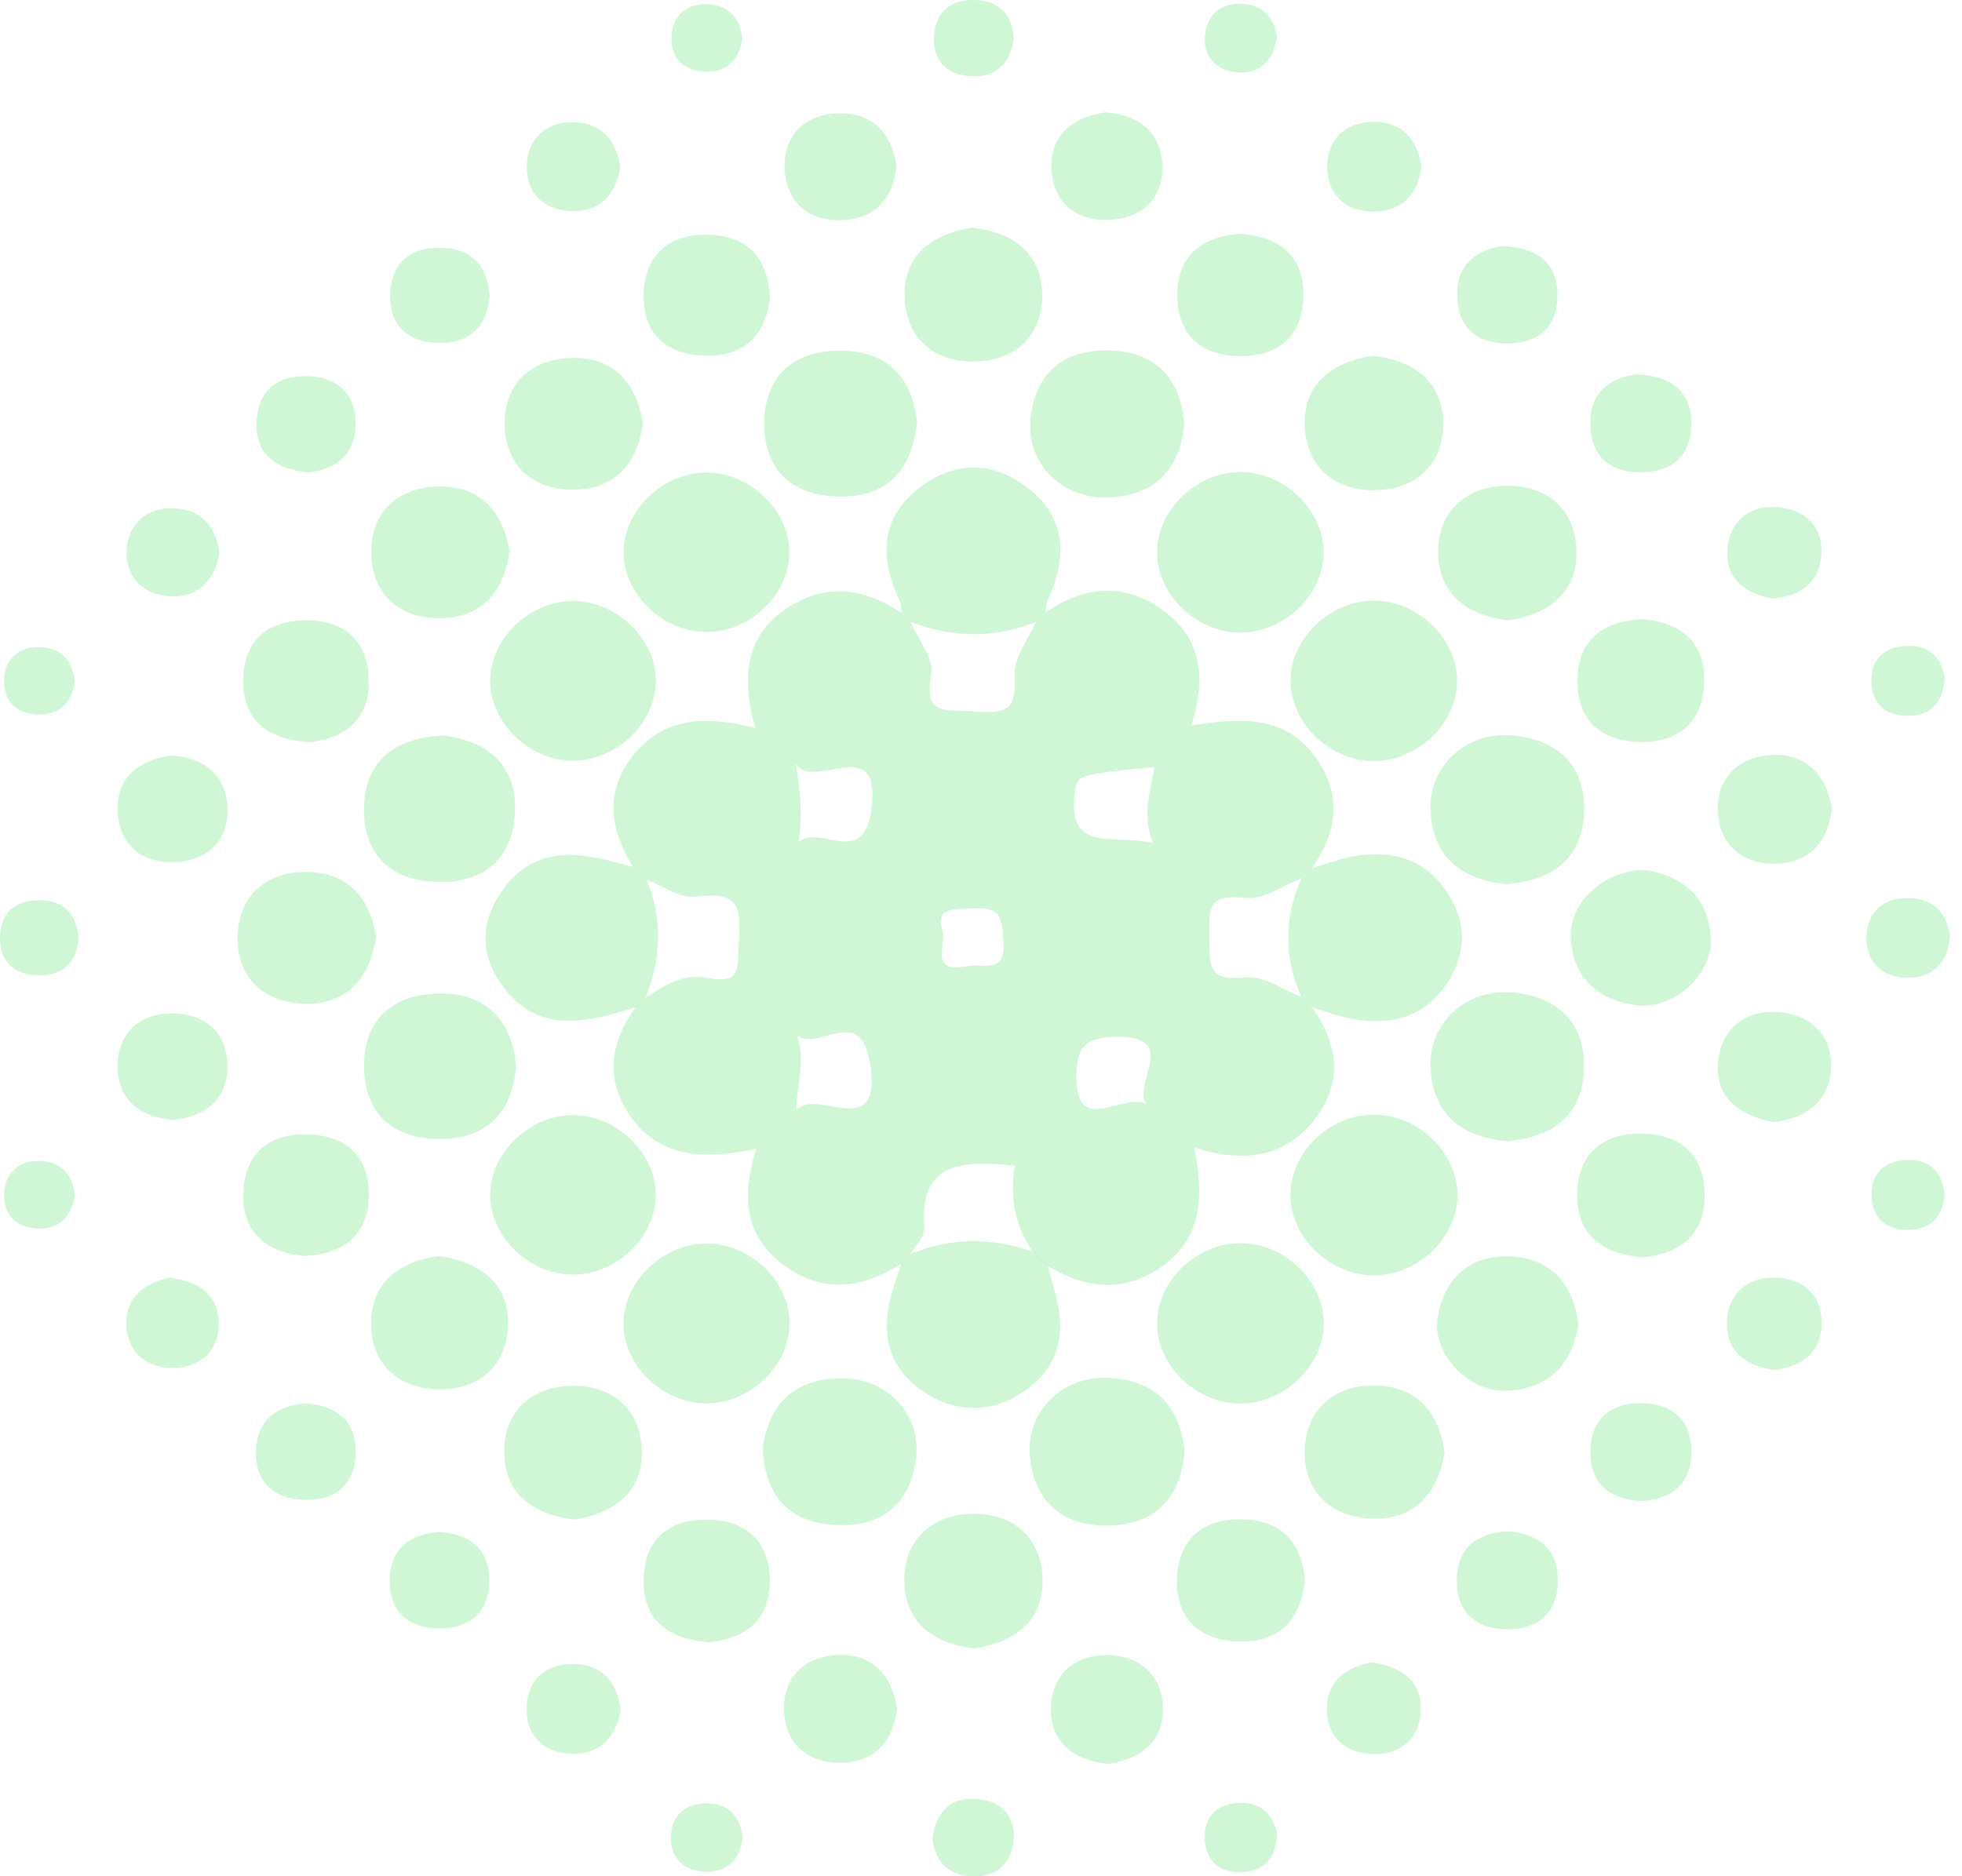 <svg width="115" height="110" viewBox="0 0 115 110" fill="none" xmlns="http://www.w3.org/2000/svg">
<path d="M52.823 74.09C50.532 75.564 48.191 75.853 45.92 74.157C43.659 72.471 43.449 70.178 44.319 67.355C41.358 67.972 38.687 67.953 36.926 65.409C35.425 63.231 35.786 61.092 37.266 59.04C37.446 58.867 37.636 58.693 37.817 58.52C38.877 57.788 40.108 57.075 41.338 57.316C43.589 57.749 43.179 56.747 43.299 55.215C43.469 53.105 43.229 52.238 40.778 52.575C39.888 52.7 38.857 51.93 37.887 51.573C37.627 51.323 37.366 51.072 37.106 50.822C35.806 48.721 35.406 46.573 36.986 44.453C38.737 42.092 41.218 41.89 44.26 42.68C43.489 39.79 43.599 37.256 46.24 35.579C48.491 34.144 50.712 34.51 52.833 35.926C53.013 36.099 53.194 36.282 53.374 36.456C53.804 37.477 54.744 38.585 54.584 39.52C54.144 42.025 55.385 41.572 57.185 41.717C59.356 41.89 59.536 41.322 59.476 39.539C59.446 38.528 60.267 37.496 60.707 36.475C60.897 36.282 61.087 36.099 61.277 35.907C63.548 34.365 65.889 34.105 68.17 35.782C70.441 37.448 70.712 39.732 69.831 42.536C72.722 42.054 75.424 41.938 77.184 44.501C78.685 46.679 78.345 48.808 76.914 50.889C76.694 51.101 76.474 51.303 76.254 51.515C75.174 51.92 74.043 52.758 73.032 52.643C70.832 52.402 70.852 53.153 70.882 54.955C70.912 56.699 70.802 57.537 73.032 57.296C74.053 57.19 75.174 58.029 76.254 58.433C76.474 58.645 76.704 58.857 76.924 59.079C78.445 61.266 78.745 63.52 76.994 65.698C75.263 67.856 72.922 68.203 69.991 67.278C70.591 70.188 70.491 72.847 67.69 74.523C65.549 75.805 63.418 75.458 61.377 74.196C61.097 73.926 60.827 73.666 60.547 73.396C59.466 71.855 59.186 70.14 59.486 68.347C56.415 68.01 53.864 68.097 54.174 72.018C54.214 72.491 53.674 73.001 53.394 73.493C53.224 73.695 53.023 73.897 52.823 74.09ZM67.54 65.062C65.779 64.031 69.481 60.794 65.549 60.784C63.538 60.775 63.078 61.439 63.088 63.222C63.118 66.97 66.43 63.424 67.54 65.062ZM46.681 65.11C47.761 63.684 51.693 67.056 51.013 62.441C50.472 58.77 48.041 61.661 46.711 60.717C47.251 62.239 46.671 63.52 46.681 65.11ZM67.67 44.964C63.018 45.426 63.128 45.445 62.998 46.486C62.538 50.099 65.369 48.866 67.58 49.434C66.92 47.758 67.43 46.39 67.67 44.964ZM46.641 44.771C46.901 46.399 47.061 47.806 46.801 49.376C48.081 48.268 50.652 51.005 51.093 47.363C51.623 42.863 47.681 46.438 46.641 44.771ZM55.274 54.705C55.355 55.668 54.604 57.026 56.635 56.651C57.666 56.458 58.996 57.161 58.816 55.099C58.696 53.703 58.626 53.153 56.955 53.259C55.705 53.327 54.804 53.211 55.274 54.705Z" fill="#12D930" fill-opacity="0.2"/>
<path d="M53.385 36.465C53.205 36.291 53.025 36.108 52.845 35.935C52.815 35.713 52.845 35.463 52.755 35.27C51.574 32.755 51.534 30.376 53.955 28.545C55.926 27.052 58.147 27.042 60.138 28.526C62.579 30.347 62.539 32.727 61.389 35.241C61.299 35.444 61.319 35.684 61.289 35.906C61.099 36.099 60.908 36.282 60.718 36.475C58.267 37.428 55.826 37.4 53.385 36.465Z" fill="#12D930" fill-opacity="0.2"/>
<path d="M76.945 59.079C76.725 58.867 76.495 58.655 76.275 58.433C75.245 56.13 75.265 53.818 76.275 51.515C76.495 51.303 76.715 51.101 76.935 50.889C77.716 50.658 78.476 50.369 79.276 50.215C81.537 49.8 83.488 50.33 84.789 52.267C85.98 54.04 85.98 55.899 84.799 57.672C83.508 59.618 81.558 60.148 79.296 59.734C78.486 59.599 77.726 59.31 76.945 59.079Z" fill="#12D930" fill-opacity="0.2"/>
<path d="M60.578 73.396C60.858 73.666 61.129 73.935 61.409 74.195C61.559 74.735 61.709 75.275 61.859 75.824C62.489 78.127 62.109 80.179 59.988 81.595C58.037 82.896 55.946 82.867 54.025 81.518C51.944 80.053 51.614 77.992 52.305 75.708C52.465 75.169 52.645 74.629 52.815 74.09C53.015 73.887 53.215 73.694 53.425 73.492C55.796 72.529 58.177 72.558 60.578 73.396Z" fill="#12D930" fill-opacity="0.2"/>
<path d="M37.827 58.529C37.647 58.702 37.457 58.875 37.277 59.049C34.415 59.926 31.544 60.716 29.413 57.748C28.172 56.023 28.142 54.135 29.333 52.362C31.364 49.327 34.245 50.002 37.137 50.84C37.397 51.09 37.657 51.341 37.917 51.592C38.847 53.904 38.757 56.216 37.827 58.529Z" fill="#12D930" fill-opacity="0.2"/>
<path d="M85.428 69.966C85.488 72.519 83.097 74.822 80.446 74.774C77.935 74.726 75.684 72.567 75.634 70.149C75.574 67.586 77.955 65.293 80.616 65.351C83.127 65.389 85.368 67.538 85.428 69.966Z" fill="#12D930" fill-opacity="0.2"/>
<path d="M33.625 74.725C31.004 74.754 28.643 72.442 28.733 69.927C28.813 67.519 31.044 65.409 33.545 65.38C36.166 65.351 38.517 67.663 38.437 70.178C38.357 72.587 36.126 74.706 33.625 74.725Z" fill="#12D930" fill-opacity="0.2"/>
<path d="M46.28 77.423C46.38 79.948 44.049 82.279 41.408 82.279C38.917 82.279 36.646 80.169 36.546 77.761C36.446 75.236 38.787 72.904 41.418 72.904C43.909 72.904 46.18 75.005 46.28 77.423Z" fill="#12D930" fill-opacity="0.2"/>
<path d="M80.256 44.616C77.604 44.452 75.403 41.995 75.663 39.49C75.924 37.062 78.315 35.068 80.796 35.222C83.447 35.386 85.658 37.843 85.388 40.347C85.128 42.776 82.737 44.76 80.256 44.616Z" fill="#12D930" fill-opacity="0.2"/>
<path d="M33.414 35.241C35.886 35.145 38.227 37.168 38.427 39.587C38.637 42.082 36.396 44.491 33.755 44.597C31.143 44.693 28.732 42.448 28.732 39.914C28.732 37.515 30.913 35.338 33.414 35.241Z" fill="#12D930" fill-opacity="0.2"/>
<path d="M77.585 32.399C77.575 34.953 75.144 37.197 72.502 37.082C69.981 36.966 67.81 34.779 67.82 32.361C67.83 29.807 70.272 27.562 72.903 27.678C75.424 27.794 77.595 29.991 77.585 32.399Z" fill="#12D930" fill-opacity="0.2"/>
<path d="M41.429 27.707C44.061 27.717 46.382 30.058 46.262 32.573C46.142 34.981 43.88 37.072 41.389 37.053C38.758 37.043 36.437 34.702 36.557 32.187C36.677 29.779 38.948 27.697 41.429 27.707Z" fill="#12D930" fill-opacity="0.2"/>
<path d="M77.585 77.529C77.625 80.073 75.224 82.356 72.583 82.289C70.072 82.221 67.851 80.063 67.821 77.645C67.781 75.091 70.172 72.818 72.823 72.885C75.344 72.953 77.555 75.111 77.585 77.529Z" fill="#12D930" fill-opacity="0.2"/>
<path d="M44.711 84.852C45.101 82.202 46.662 80.776 49.433 80.805C52.084 80.834 54.025 83.002 53.685 85.564C53.335 88.243 51.594 89.592 48.853 89.399C46.052 89.216 44.791 87.463 44.711 84.852Z" fill="#12D930" fill-opacity="0.2"/>
<path d="M88.349 66.902C85.598 66.671 83.987 65.283 83.847 62.595C83.717 60.032 85.878 57.99 88.54 58.182C91.321 58.385 92.891 59.945 92.841 62.614C92.791 65.302 91.091 66.68 88.349 66.902Z" fill="#12D930" fill-opacity="0.2"/>
<path d="M30.254 62.469C30.044 65.128 28.644 66.757 25.812 66.776C23.011 66.795 21.37 65.273 21.34 62.566C21.31 59.868 22.901 58.297 25.712 58.249C28.534 58.22 29.984 59.81 30.254 62.469Z" fill="#12D930" fill-opacity="0.2"/>
<path d="M69.431 85.073C69.231 87.704 67.83 89.361 65.029 89.438C62.258 89.515 60.607 88.022 60.367 85.353C60.137 82.79 62.228 80.689 64.899 80.776C67.7 80.882 69.151 82.414 69.431 85.073Z" fill="#12D930" fill-opacity="0.2"/>
<path d="M88.28 51.833C85.519 51.554 83.938 50.138 83.848 47.449C83.768 44.886 85.969 42.882 88.63 43.114C91.411 43.364 92.942 44.964 92.852 47.623C92.742 50.311 91.001 51.65 88.28 51.833Z" fill="#12D930" fill-opacity="0.2"/>
<path d="M25.942 43.123C28.693 43.45 30.294 44.915 30.184 47.613C30.074 50.32 28.373 51.794 25.592 51.708C22.78 51.611 21.25 49.973 21.34 47.285C21.43 44.558 23.181 43.267 25.942 43.123Z" fill="#12D930" fill-opacity="0.2"/>
<path d="M53.754 24.739C53.463 27.572 51.993 29.162 49.172 29.114C46.36 29.065 44.76 27.476 44.789 24.778C44.83 22.07 46.48 20.538 49.291 20.558C52.153 20.577 53.493 22.273 53.754 24.739Z" fill="#12D930" fill-opacity="0.2"/>
<path d="M69.412 24.893C69.151 27.543 67.701 29.065 64.909 29.162C62.248 29.248 60.188 27.186 60.398 24.623C60.628 21.955 62.258 20.48 65.02 20.548C67.821 20.615 69.212 22.263 69.412 24.893Z" fill="#12D930" fill-opacity="0.2"/>
<path d="M33.706 89.091C31.245 88.821 29.604 87.578 29.554 85.208C29.504 82.838 31.055 81.306 33.496 81.248C35.957 81.19 37.547 82.684 37.618 85.044C37.688 87.415 36.077 88.696 33.706 89.091Z" fill="#12D930" fill-opacity="0.2"/>
<path d="M57.127 96.645C54.706 96.375 53.055 95.123 53.005 92.743C52.955 90.363 54.516 88.812 56.967 88.754C59.438 88.696 61.039 90.199 61.109 92.569C61.179 94.968 59.568 96.259 57.127 96.645Z" fill="#12D930" fill-opacity="0.2"/>
<path d="M96.464 51.014C98.655 51.351 100.146 52.623 100.276 54.993C100.396 57.132 98.095 59.223 95.914 58.934C93.513 58.616 92.102 57.18 92.072 54.81C92.052 52.787 94.183 50.956 96.464 51.014Z" fill="#12D930" fill-opacity="0.2"/>
<path d="M22.049 54.955C21.649 57.392 20.308 58.914 17.847 58.847C15.406 58.78 13.866 57.248 13.925 54.897C13.986 52.546 15.576 51.072 18.027 51.12C20.498 51.168 21.729 52.777 22.049 54.955Z" fill="#12D930" fill-opacity="0.2"/>
<path d="M56.995 13.351C59.406 13.62 61.037 14.863 61.087 17.243C61.127 19.613 59.586 21.145 57.135 21.193C54.674 21.242 53.083 19.748 53.023 17.388C52.963 15.008 54.564 13.717 56.995 13.351Z" fill="#12D930" fill-opacity="0.2"/>
<path d="M37.677 24.788C37.407 27.091 36.127 28.661 33.676 28.709C31.224 28.757 29.634 27.274 29.584 24.932C29.524 22.581 31.064 21.049 33.505 20.982C35.957 20.924 37.297 22.447 37.677 24.788Z" fill="#12D930" fill-opacity="0.2"/>
<path d="M84.668 85.198C84.268 87.549 82.917 89.101 80.436 89.033C77.985 88.966 76.414 87.424 76.474 85.044C76.534 82.684 78.145 81.181 80.616 81.229C83.097 81.277 84.388 82.867 84.668 85.198Z" fill="#12D930" fill-opacity="0.2"/>
<path d="M80.466 20.856C82.887 21.136 84.538 22.378 84.588 24.758C84.638 27.138 83.077 28.689 80.616 28.738C78.145 28.795 76.544 27.283 76.474 24.922C76.414 22.533 78.025 21.242 80.466 20.856Z" fill="#12D930" fill-opacity="0.2"/>
<path d="M25.723 73.637C28.254 74.013 29.834 75.304 29.774 77.674C29.714 80.025 28.124 81.508 25.683 81.451C23.251 81.402 21.711 79.871 21.751 77.51C21.791 75.13 23.462 73.945 25.723 73.637Z" fill="#12D930" fill-opacity="0.2"/>
<path d="M88.409 36.369C85.988 36.089 84.348 34.837 84.298 32.457C84.258 30.077 85.818 28.535 88.269 28.478C90.741 28.43 92.341 29.933 92.401 32.303C92.461 34.692 90.851 35.993 88.409 36.369Z" fill="#12D930" fill-opacity="0.2"/>
<path d="M29.863 32.264C29.583 34.625 28.302 36.196 25.851 36.244C23.4 36.292 21.809 34.808 21.759 32.467C21.7 30.106 23.25 28.584 25.681 28.526C28.142 28.459 29.463 30 29.863 32.264Z" fill="#12D930" fill-opacity="0.2"/>
<path d="M92.512 77.674C92.122 79.986 90.802 81.422 88.341 81.537C86.109 81.643 83.959 79.427 84.259 77.317C84.599 75.005 86.099 73.54 88.55 73.666C90.972 73.781 92.252 75.361 92.512 77.674Z" fill="#12D930" fill-opacity="0.2"/>
<path d="M96.293 36.292C98.695 36.533 100.005 37.804 99.885 40.117C99.765 42.458 98.244 43.624 95.873 43.489C93.642 43.364 92.422 42.025 92.452 39.886C92.492 37.535 93.922 36.407 96.293 36.292Z" fill="#12D930" fill-opacity="0.2"/>
<path d="M96.284 73.714C93.782 73.492 92.412 72.297 92.442 70.004C92.482 67.711 93.862 66.43 96.234 66.459C98.615 66.487 99.925 67.827 99.915 70.11C99.905 72.432 98.435 73.511 96.284 73.714Z" fill="#12D930" fill-opacity="0.2"/>
<path d="M17.788 73.636C15.427 73.376 14.137 72.114 14.267 69.821C14.407 67.499 15.908 66.362 18.259 66.516C20.47 66.661 21.66 67.981 21.62 70.11C21.57 72.442 20.14 73.531 17.788 73.636Z" fill="#12D930" fill-opacity="0.2"/>
<path d="M72.702 13.707C75.073 13.88 76.454 15.075 76.394 17.397C76.344 19.729 74.913 20.943 72.532 20.875C70.311 20.808 69.041 19.546 69.011 17.407C68.971 15.075 70.331 13.88 72.702 13.707Z" fill="#12D930" fill-opacity="0.2"/>
<path d="M18.178 43.509C15.666 43.364 14.256 42.237 14.256 39.915C14.266 37.602 15.627 36.35 18.018 36.369C20.229 36.388 21.519 37.602 21.609 39.741C21.719 42.073 20.359 43.239 18.178 43.509Z" fill="#12D930" fill-opacity="0.2"/>
<path d="M76.484 92.656C76.204 95.103 74.863 96.356 72.472 96.23C70.041 96.095 68.84 94.631 69.001 92.347C69.15 90.199 70.541 89.043 72.762 89.072C75.223 89.11 76.314 90.555 76.484 92.656Z" fill="#12D930" fill-opacity="0.2"/>
<path d="M41.54 96.279C39.008 96.067 37.648 94.863 37.728 92.541C37.798 90.209 39.249 89.014 41.63 89.101C43.851 89.188 45.091 90.46 45.121 92.608C45.151 94.969 43.711 96.067 41.54 96.279Z" fill="#12D930" fill-opacity="0.2"/>
<path d="M45.13 17.456C44.86 19.729 43.55 20.972 41.169 20.847C38.758 20.712 37.577 19.267 37.737 17.003C37.887 14.873 39.258 13.727 41.469 13.765C43.89 13.813 45.02 15.191 45.13 17.456Z" fill="#12D930" fill-opacity="0.2"/>
<path d="M103.977 65.794C101.836 65.389 100.516 64.262 100.706 62.277C100.886 60.35 102.266 59.146 104.347 59.348C106.208 59.531 107.389 60.774 107.329 62.595C107.249 64.59 105.838 65.553 103.977 65.794Z" fill="#12D930" fill-opacity="0.2"/>
<path d="M10.126 65.668C8.125 65.466 6.844 64.406 6.894 62.412C6.934 60.591 8.155 59.425 10.045 59.415C12.116 59.406 13.377 60.629 13.327 62.624C13.297 64.445 12.066 65.456 10.126 65.668Z" fill="#12D930" fill-opacity="0.2"/>
<path d="M64.779 6.587C66.599 6.703 67.93 7.608 68.11 9.439C68.31 11.453 67.1 12.782 65.049 12.888C62.978 12.994 61.657 11.761 61.627 9.757C61.607 7.936 62.828 6.886 64.779 6.587Z" fill="#12D930" fill-opacity="0.2"/>
<path d="M107.379 47.343C107.179 49.261 106.128 50.6 104.067 50.639C102.016 50.677 100.716 49.405 100.686 47.43C100.666 45.609 101.906 44.386 103.757 44.27C105.828 44.125 106.989 45.368 107.379 47.343Z" fill="#12D930" fill-opacity="0.2"/>
<path d="M10.024 44.298C11.825 44.404 13.136 45.291 13.316 47.121C13.506 49.116 12.325 50.436 10.284 50.542C8.223 50.648 6.923 49.434 6.893 47.439C6.873 45.618 8.063 44.578 10.024 44.298Z" fill="#12D930" fill-opacity="0.2"/>
<path d="M52.584 100.123C52.374 102.031 51.314 103.341 49.263 103.351C47.222 103.36 45.941 102.108 45.951 100.133C45.951 98.321 47.182 97.127 49.033 97.03C51.084 96.924 52.234 98.148 52.584 100.123Z" fill="#12D930" fill-opacity="0.2"/>
<path d="M52.544 9.718C52.394 11.491 51.413 12.753 49.523 12.898C47.442 13.052 46.071 11.867 45.991 9.882C45.921 7.888 47.221 6.635 49.303 6.645C51.203 6.654 52.264 7.849 52.544 9.718Z" fill="#12D930" fill-opacity="0.2"/>
<path d="M64.889 103.418C62.878 103.167 61.547 102.098 61.597 100.132C61.647 98.176 62.988 96.962 65.029 97.039C66.889 97.107 68.12 98.302 68.16 100.103C68.21 102.069 66.919 103.138 64.889 103.418Z" fill="#12D930" fill-opacity="0.2"/>
<path d="M96.143 88.012C94.212 87.858 93.132 86.856 93.222 84.948C93.302 83.204 94.382 82.25 96.183 82.27C98.174 82.289 99.215 83.397 99.135 85.295C99.065 87.039 97.954 87.896 96.143 88.012Z" fill="#12D930" fill-opacity="0.2"/>
<path d="M88.069 14.43C90.17 14.526 91.311 15.441 91.291 17.359C91.271 19.083 90.26 20.095 88.47 20.134C86.509 20.182 85.418 19.151 85.408 17.253C85.408 15.499 86.509 14.661 88.069 14.43Z" fill="#12D930" fill-opacity="0.2"/>
<path d="M88.391 89.775C90.202 89.929 91.282 90.816 91.312 92.569C91.342 94.477 90.262 95.537 88.281 95.518C86.48 95.498 85.43 94.506 85.39 92.762C85.35 90.835 86.47 89.881 88.391 89.775Z" fill="#12D930" fill-opacity="0.2"/>
<path d="M95.914 21.946C98.005 22.042 99.156 22.967 99.136 24.894C99.115 26.628 98.105 27.65 96.294 27.688C94.323 27.736 93.213 26.696 93.213 24.788C93.213 23.025 94.313 22.167 95.914 21.946Z" fill="#12D930" fill-opacity="0.2"/>
<path d="M28.703 17.378C28.523 19.084 27.602 20.115 25.792 20.105C23.801 20.096 22.76 18.968 22.88 17.089C22.991 15.365 24.131 14.449 25.922 14.527C27.723 14.594 28.593 15.663 28.703 17.378Z" fill="#12D930" fill-opacity="0.2"/>
<path d="M18.049 82.279C19.829 82.472 20.88 83.387 20.85 85.14C20.81 87.087 19.609 88.06 17.648 87.925C15.838 87.8 14.907 86.672 15.007 84.938C15.127 83.175 16.258 82.356 18.049 82.279Z" fill="#12D930" fill-opacity="0.2"/>
<path d="M83.318 9.68C83.168 11.241 82.317 12.32 80.707 12.398C78.906 12.484 77.775 11.434 77.795 9.7C77.815 8.139 78.886 7.156 80.506 7.147C82.157 7.127 83.038 8.158 83.318 9.68Z" fill="#12D930" fill-opacity="0.2"/>
<path d="M36.357 9.786C36.117 11.308 35.266 12.368 33.656 12.378C31.885 12.387 30.774 11.299 30.884 9.593C30.974 8.081 32.065 7.098 33.686 7.165C35.296 7.223 36.137 8.264 36.357 9.786Z" fill="#12D930" fill-opacity="0.2"/>
<path d="M25.752 89.814C27.543 89.939 28.654 90.806 28.674 92.569C28.704 94.496 27.583 95.537 25.592 95.469C23.771 95.402 22.801 94.332 22.841 92.588C22.881 90.825 23.962 89.948 25.752 89.814Z" fill="#12D930" fill-opacity="0.2"/>
<path d="M103.977 80.314C102.256 80.073 101.136 79.177 101.226 77.424C101.306 75.872 102.356 74.89 103.987 74.909C105.788 74.938 106.848 75.998 106.768 77.732C106.698 79.312 105.618 80.131 103.977 80.314Z" fill="#12D930" fill-opacity="0.2"/>
<path d="M9.905 74.908C11.636 75.091 12.747 75.901 12.817 77.442C12.887 79.148 11.786 80.237 10.015 80.198C8.425 80.169 7.414 79.129 7.404 77.577C7.394 75.997 8.525 75.236 9.905 74.908Z" fill="#12D930" fill-opacity="0.2"/>
<path d="M18.049 27.697C16.088 27.495 15.017 26.599 15.037 24.855C15.057 22.938 16.238 21.945 18.189 22.061C19.98 22.177 20.91 23.275 20.84 25C20.76 26.772 19.579 27.534 18.049 27.697Z" fill="#12D930" fill-opacity="0.2"/>
<path d="M103.827 35.087C102.156 34.75 101.066 33.806 101.266 32.081C101.436 30.578 102.526 29.605 104.137 29.73C105.898 29.856 106.928 30.964 106.738 32.679C106.578 34.191 105.468 34.991 103.827 35.087Z" fill="#12D930" fill-opacity="0.2"/>
<path d="M36.376 100.297C36.086 101.819 35.205 102.84 33.565 102.821C31.944 102.802 30.873 101.81 30.863 100.249C30.853 98.514 31.984 97.464 33.785 97.561C35.385 97.657 36.236 98.746 36.376 100.297Z" fill="#12D930" fill-opacity="0.2"/>
<path d="M80.346 97.454C82.227 97.714 83.358 98.591 83.278 100.325C83.208 101.857 82.167 102.849 80.566 102.84C78.796 102.83 77.725 101.77 77.775 100.055C77.815 98.494 78.976 97.752 80.346 97.454Z" fill="#12D930" fill-opacity="0.2"/>
<path d="M12.857 32.457C12.557 33.999 11.656 35.03 10.015 34.962C8.405 34.895 7.364 33.864 7.424 32.294C7.484 30.742 8.565 29.74 10.196 29.798C11.836 29.856 12.677 30.916 12.857 32.457Z" fill="#12D930" fill-opacity="0.2"/>
<path d="M114.293 54.925C114.133 56.457 113.312 57.334 111.802 57.324C110.291 57.305 109.39 56.419 109.4 54.964C109.42 53.509 110.341 52.642 111.852 52.651C113.372 52.661 114.143 53.586 114.293 54.925Z" fill="#12D930" fill-opacity="0.2"/>
<path d="M74.853 107.465C74.803 108.843 74.173 109.643 72.963 109.749C71.582 109.874 70.662 109.171 70.612 107.802C70.561 106.444 71.402 105.683 72.812 105.702C74.073 105.721 74.633 106.54 74.853 107.465Z" fill="#12D930" fill-opacity="0.2"/>
<path d="M54.654 107.773C54.874 106.145 55.765 105.354 57.266 105.47C58.796 105.595 59.557 106.588 59.397 108.023C59.256 109.295 58.366 110.037 57.015 110.008C55.465 109.96 54.784 109.016 54.654 107.773Z" fill="#12D930" fill-opacity="0.2"/>
<path d="M43.53 107.715C43.38 108.996 42.67 109.796 41.279 109.738C40.078 109.68 39.328 108.939 39.328 107.773C39.328 106.443 40.158 105.672 41.539 105.73C42.75 105.769 43.38 106.539 43.53 107.715Z" fill="#12D930" fill-opacity="0.2"/>
<path d="M43.509 2.251C43.349 3.407 42.699 4.197 41.478 4.207C40.078 4.217 39.257 3.378 39.367 2.039C39.457 0.893 40.288 0.18 41.518 0.247C42.739 0.324 43.369 1.095 43.509 2.251Z" fill="#12D930" fill-opacity="0.2"/>
<path d="M59.408 2.242C59.208 3.87 58.267 4.603 56.757 4.458C55.386 4.323 54.656 3.437 54.746 2.117C54.846 0.585 55.846 -0.119 57.367 0.016C58.748 0.142 59.368 1.057 59.408 2.242Z" fill="#12D930" fill-opacity="0.2"/>
<path d="M74.853 2.165C74.603 3.61 73.823 4.381 72.452 4.236C71.281 4.111 70.541 3.34 70.621 2.165C70.711 0.835 71.592 0.113 72.952 0.238C74.163 0.344 74.703 1.201 74.853 2.165Z" fill="#12D930" fill-opacity="0.2"/>
<path d="M4.393 39.915C4.243 41.071 3.603 41.871 2.382 41.89C0.981 41.919 0.151 41.09 0.241 39.751C0.321 38.605 1.131 37.882 2.372 37.94C3.603 37.988 4.233 38.759 4.393 39.915Z" fill="#12D930" fill-opacity="0.2"/>
<path d="M113.991 39.702C113.891 41.186 113.201 41.966 111.79 41.966C110.569 41.966 109.799 41.301 109.699 40.145C109.589 38.835 110.269 37.968 111.67 37.871C113.101 37.765 113.781 38.584 113.991 39.702Z" fill="#12D930" fill-opacity="0.2"/>
<path d="M4.602 54.993C4.502 56.41 3.712 57.238 2.161 57.181C0.79 57.132 0.01 56.342 8.43454e-05 55.032C-0.01 53.538 0.871 52.739 2.411 52.787C3.792 52.825 4.492 53.635 4.602 54.993Z" fill="#12D930" fill-opacity="0.2"/>
<path d="M4.392 70.1C4.202 71.257 3.551 72.037 2.331 72.027C0.93 72.018 0.12 71.17 0.25 69.831C0.37 68.694 1.2 67.981 2.441 68.067C3.641 68.164 4.282 68.935 4.392 70.1Z" fill="#12D930" fill-opacity="0.2"/>
<path d="M113.981 70.004C113.891 71.315 113.2 72.095 111.8 72.105C110.579 72.105 109.809 71.44 109.709 70.284C109.599 68.974 110.279 68.097 111.68 68.01C113.07 67.923 113.821 68.665 113.981 70.004Z" fill="#12D930" fill-opacity="0.2"/>
</svg>
